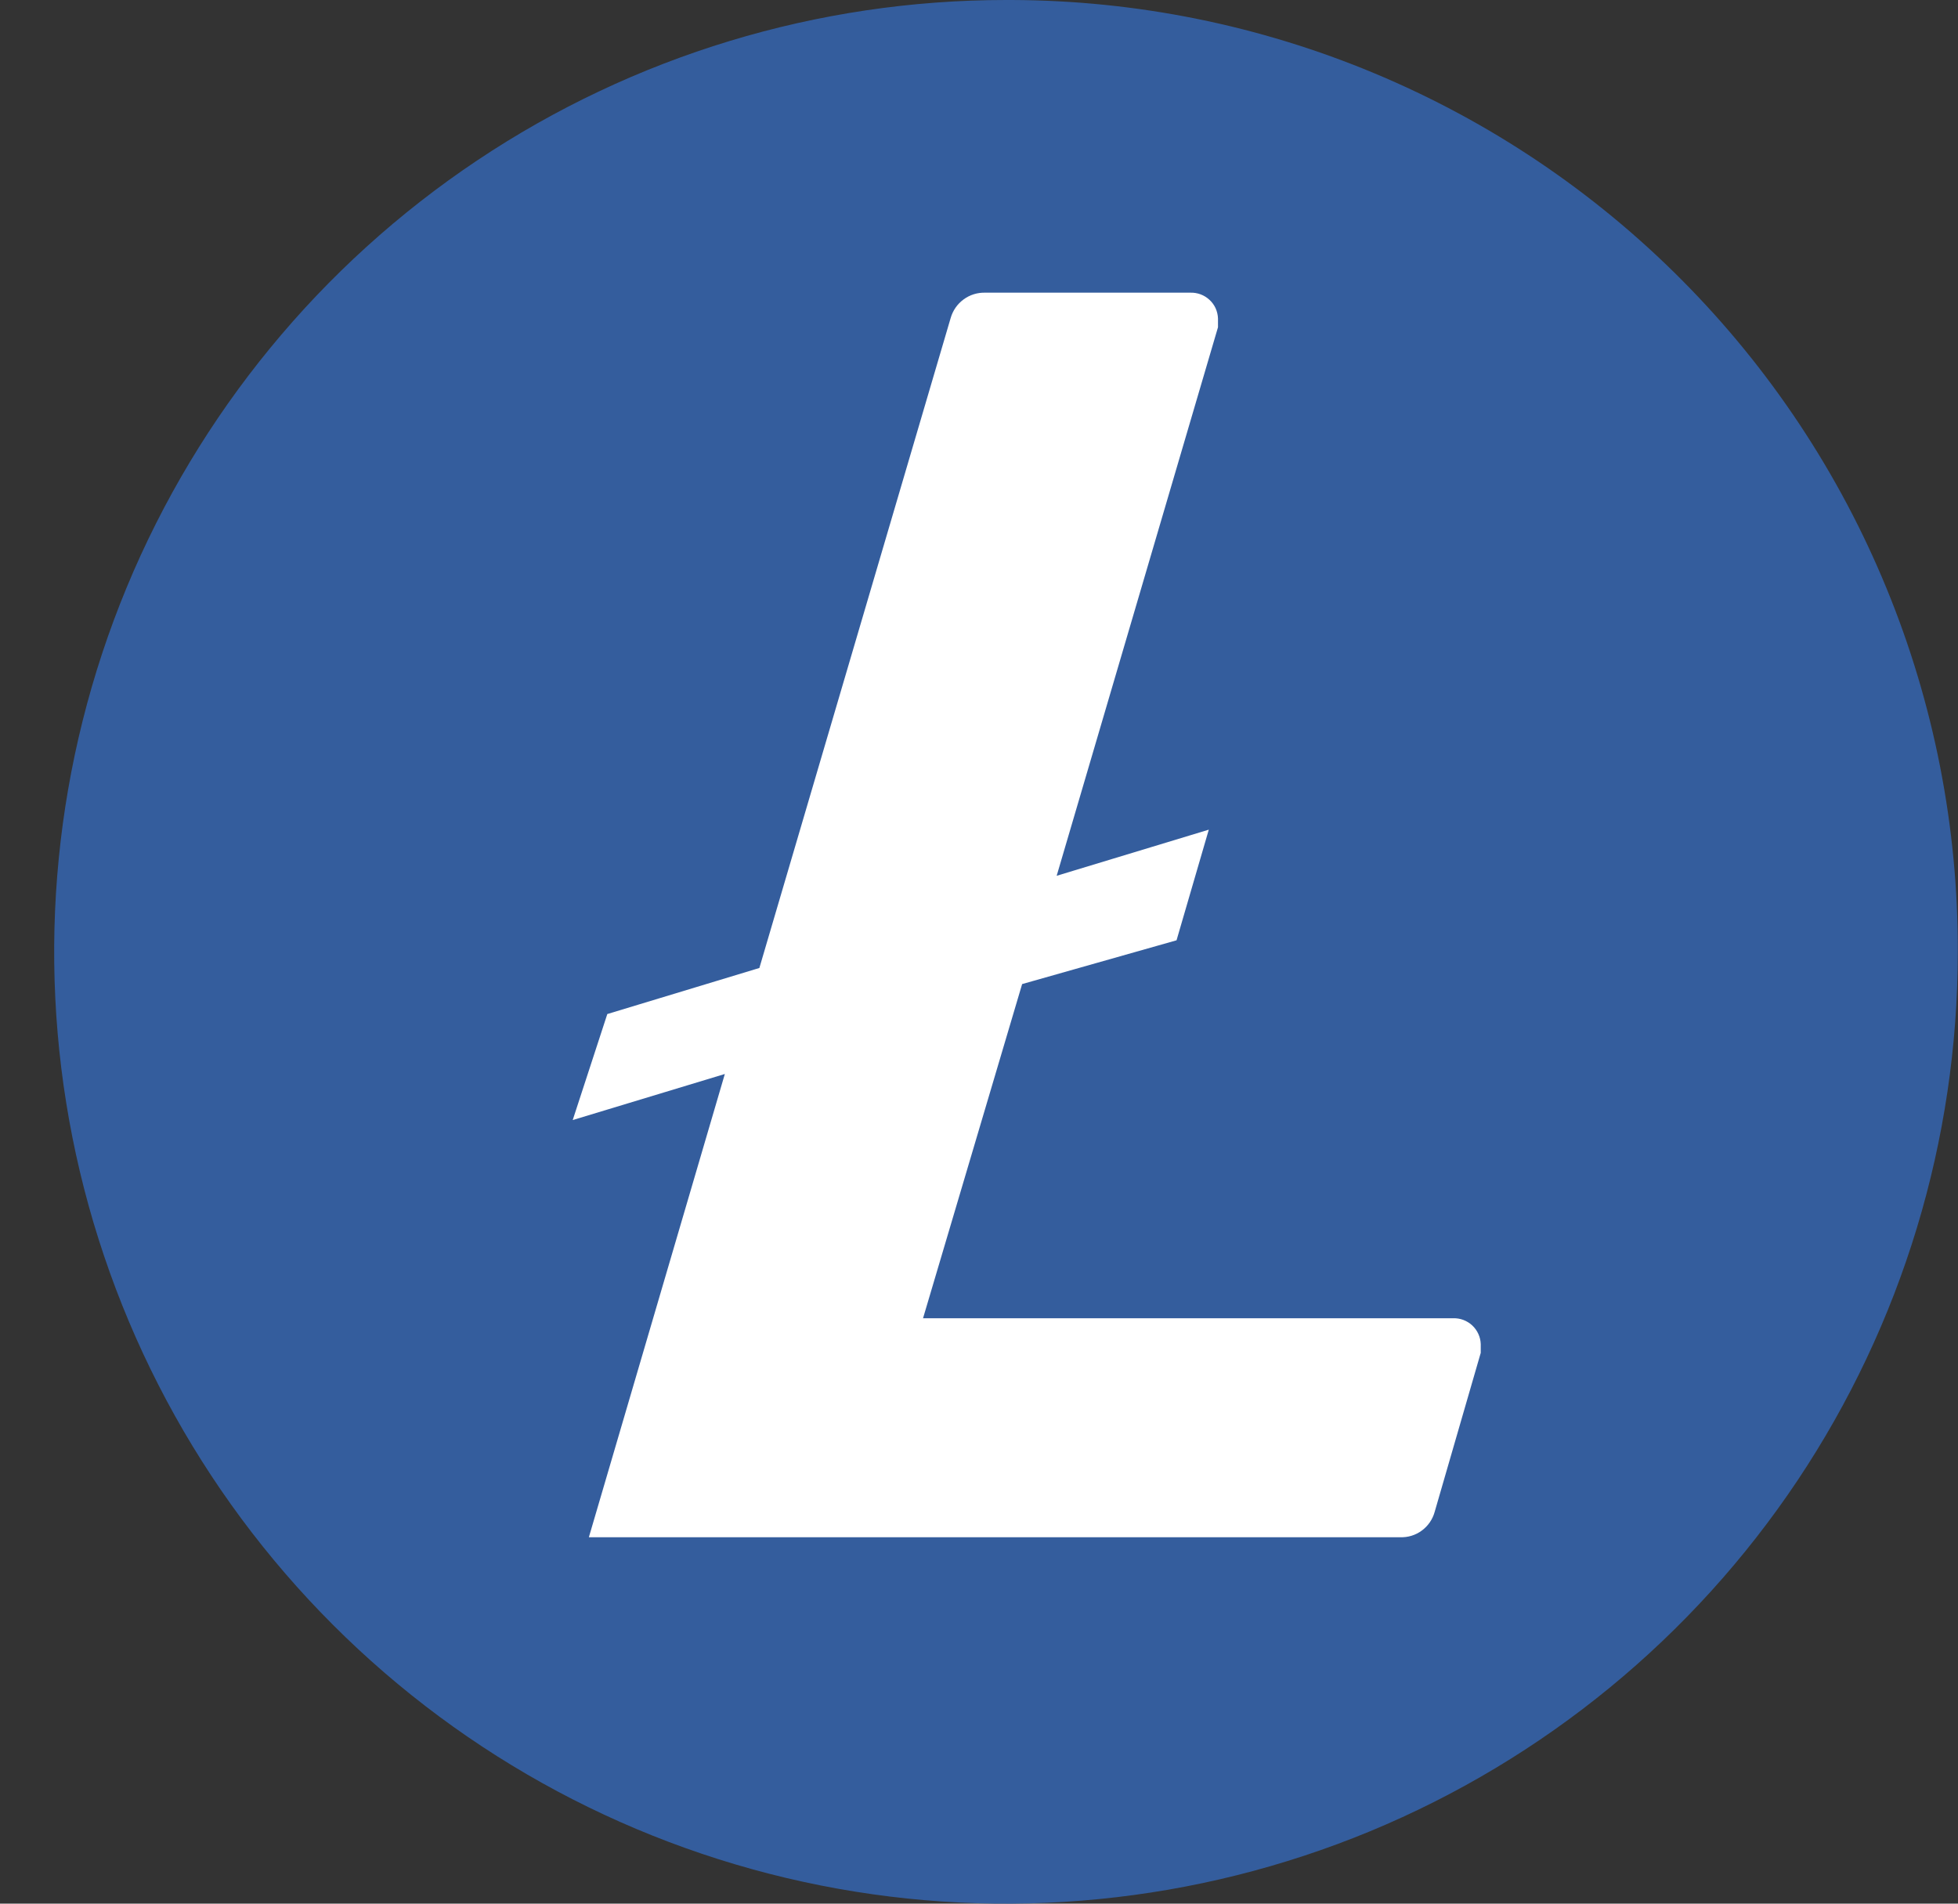 <svg width="36" height="35" viewBox="0 0 36 35" fill="none" xmlns="http://www.w3.org/2000/svg">
<rect x="0" y="0" width="36" height="35" fill="#333333" stroke="none"/>
<path d="M18.497 33.104C27.116 33.104 34.102 26.117 34.102 17.498C34.102 8.879 27.116 1.892 18.497 1.892C9.878 1.892 2.891 8.879 2.891 17.498C2.891 26.117 9.878 33.104 18.497 33.104Z" fill="white"/>
<path d="M18.496 0C15.035 0 11.652 1.026 8.774 2.949C5.896 4.872 3.653 7.605 2.328 10.803C1.004 14.001 0.657 17.519 1.332 20.914C2.008 24.309 3.674 27.427 6.122 29.874C8.569 32.322 11.687 33.989 15.082 34.664C18.477 35.339 21.995 34.992 25.193 33.668C28.391 32.343 31.124 30.1 33.047 27.223C34.97 24.345 35.996 20.961 35.996 17.5C36.003 15.209 35.558 12.938 34.687 10.819C33.817 8.699 32.537 6.772 30.921 5.147C29.306 3.522 27.386 2.231 25.271 1.348C23.157 0.465 20.889 0.007 18.598 0H18.496ZM18.793 18.093L16.971 24.237H26.716C26.781 24.235 26.845 24.245 26.906 24.268C26.966 24.291 27.022 24.325 27.069 24.369C27.116 24.413 27.154 24.466 27.181 24.525C27.208 24.584 27.223 24.647 27.225 24.712V24.873L26.378 27.797C26.34 27.935 26.257 28.056 26.141 28.141C26.026 28.226 25.885 28.269 25.742 28.263H10.827L13.327 19.746L10.53 20.593L11.166 18.644L13.962 17.797L17.479 5.847C17.518 5.71 17.602 5.589 17.717 5.505C17.832 5.42 17.972 5.377 18.115 5.381H21.886C21.951 5.379 22.015 5.39 22.075 5.412C22.136 5.435 22.191 5.469 22.238 5.513C22.286 5.557 22.324 5.61 22.351 5.669C22.377 5.728 22.392 5.791 22.394 5.856V6.017L19.428 16.102L22.225 15.254L21.632 17.288L18.793 18.093Z" fill="#345D9D"/>
</svg>
